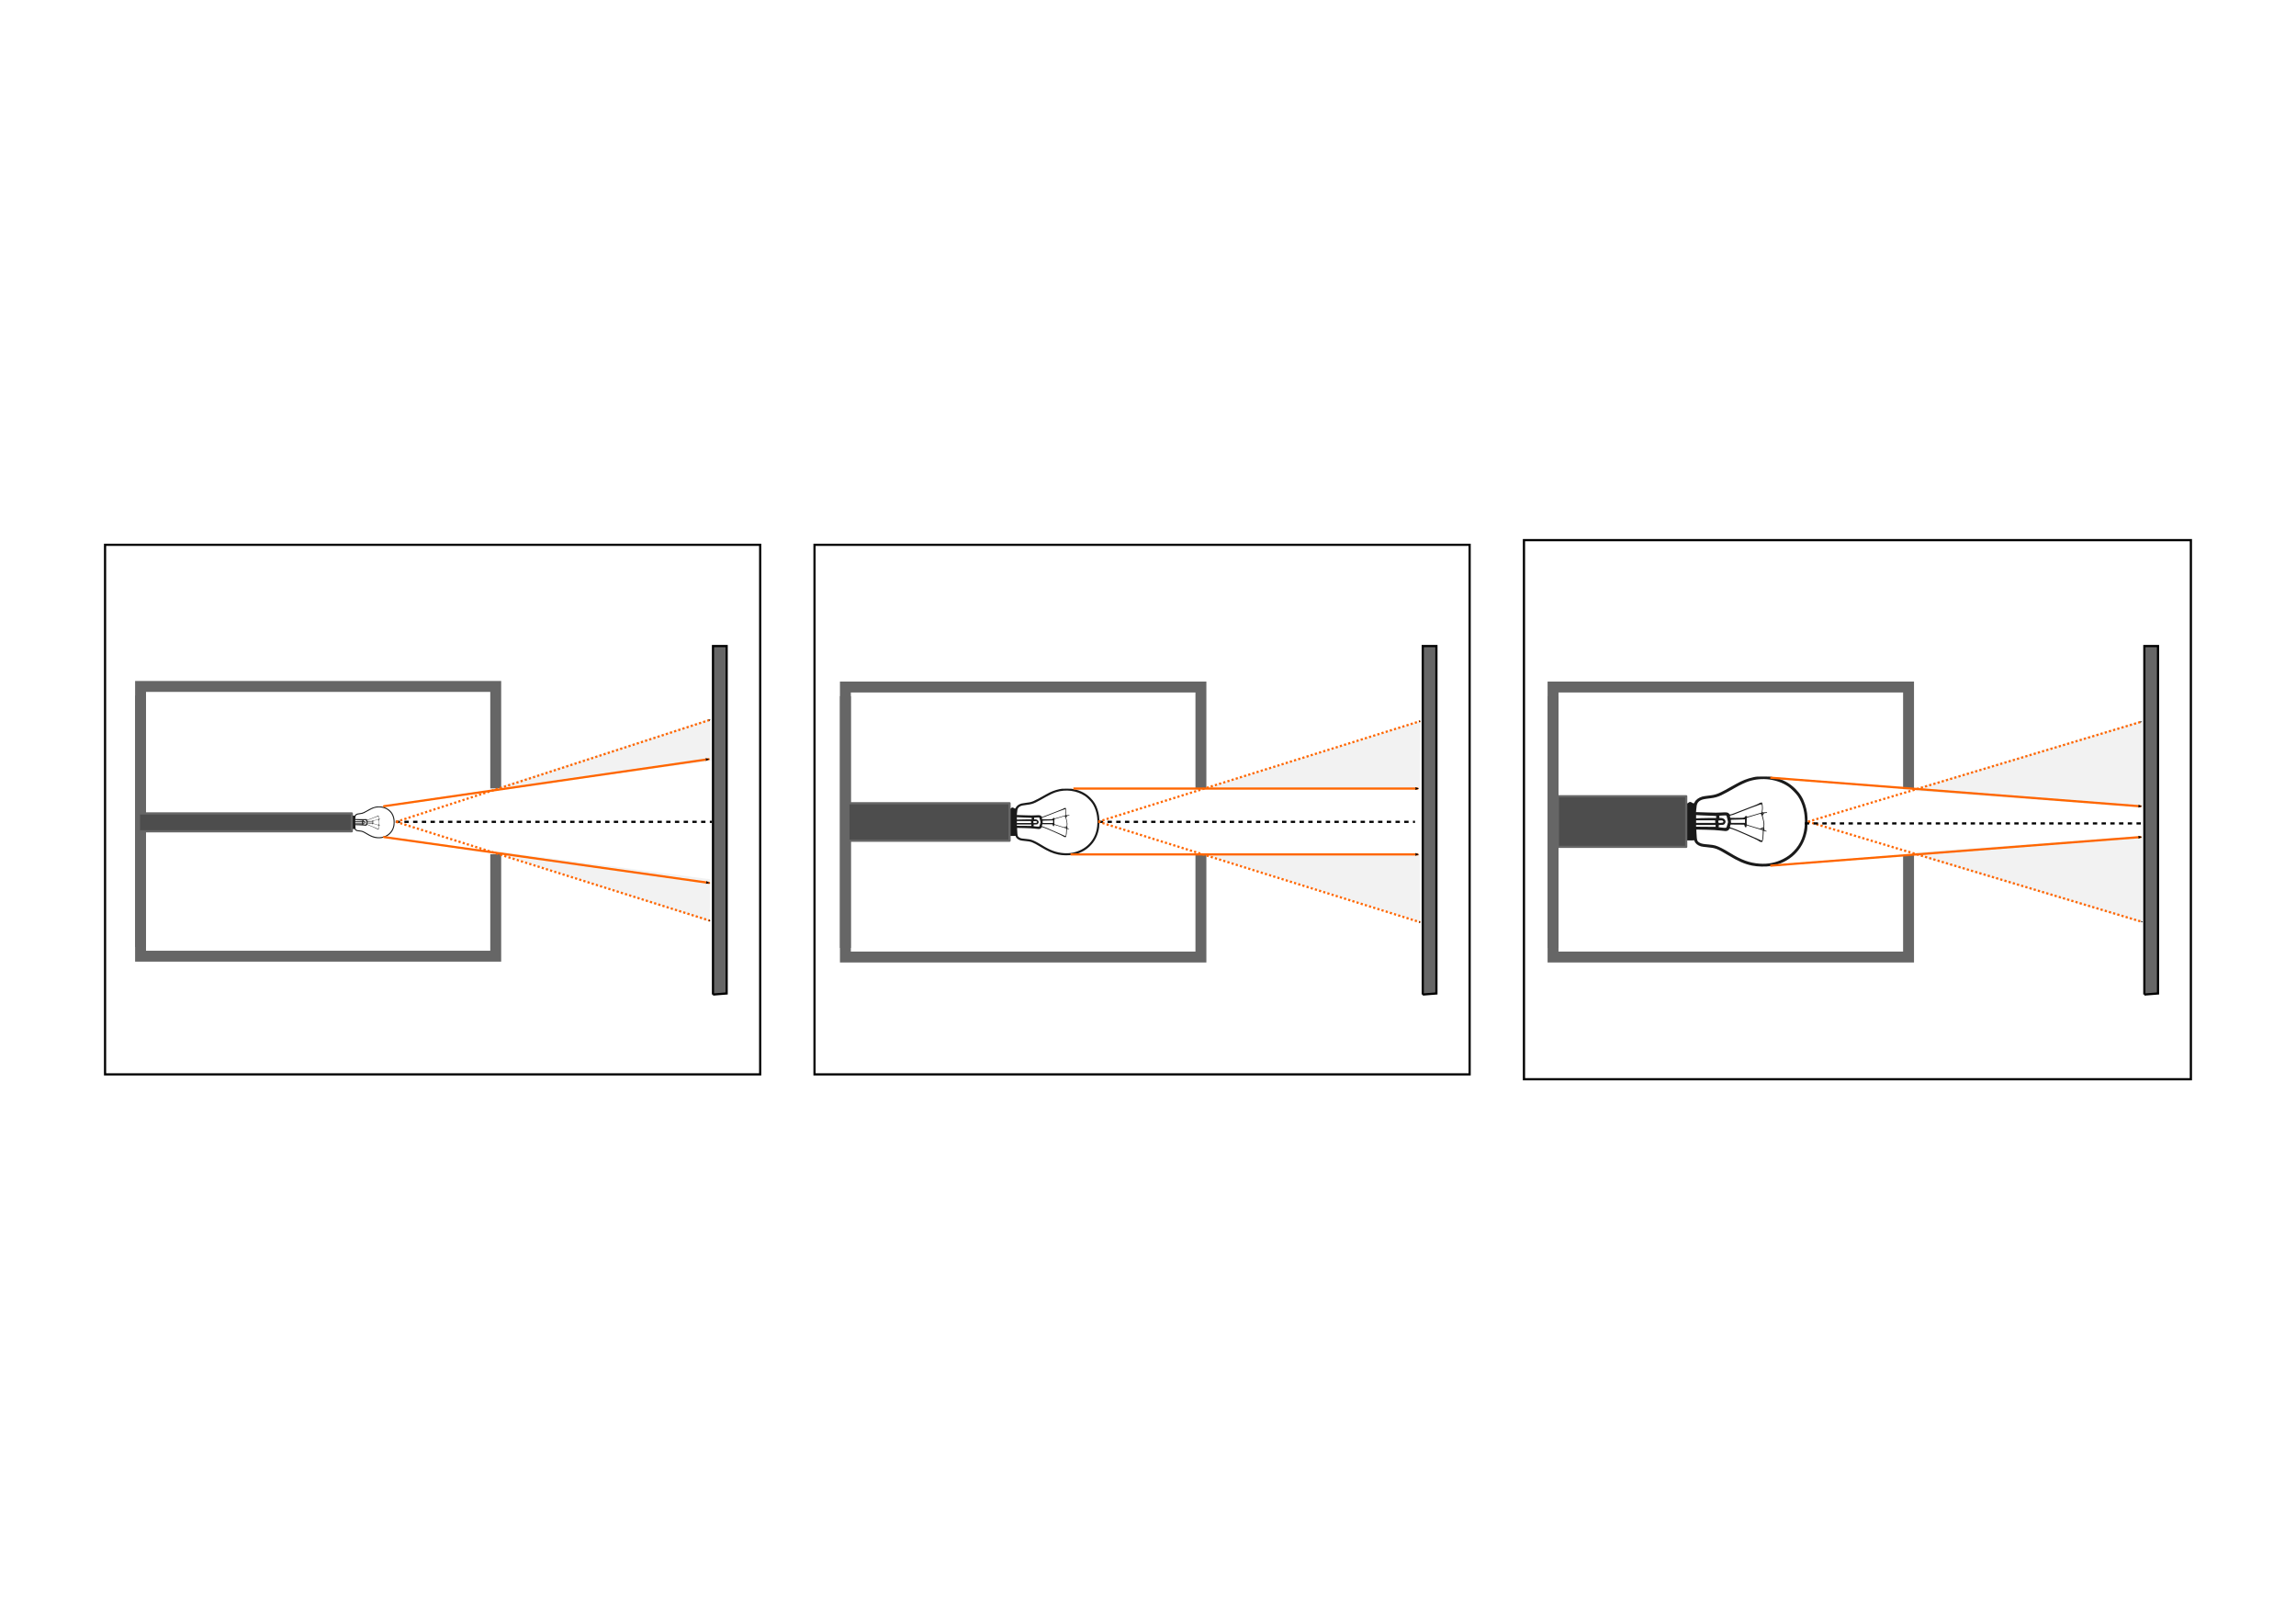 <?xml version="1.0" encoding="UTF-8" standalone="no"?>
<!-- Created with Inkscape (http://www.inkscape.org/) -->

<svg
   xmlns:dc="http://purl.org/dc/elements/1.1/"
   xmlns:cc="http://creativecommons.org/ns#"
   xmlns:rdf="http://www.w3.org/1999/02/22-rdf-syntax-ns#"
   xmlns:svg="http://www.w3.org/2000/svg"
   xmlns="http://www.w3.org/2000/svg"
   xmlns:xlink="http://www.w3.org/1999/xlink"
   xmlns:sodipodi="http://sodipodi.sourceforge.net/DTD/sodipodi-0.dtd"
   xmlns:inkscape="http://www.inkscape.org/namespaces/inkscape"
   width="1052.362"
   height="744.094"
   id="svg16641"
   version="1.1"
   inkscape:version="0.48.3.1 r9886"
   sodipodi:docname="blende-lichtstrahlen.svg"
   inkscape:export-filename="/home/waldgeist/data/pics/physik/Own/optik/blende-lichtstrahlen.png"
   inkscape:export-xdpi="90"
   inkscape:export-ydpi="90">
  <defs
     id="defs16643">
    <marker
       inkscape:stockid="Arrow2Send"
       orient="auto"
       refY="0.0"
       refX="0.0"
       id="Arrow2Send"
       style="overflow:visible;">
      <path
         id="path30777"
         style="font-size:12.0;fill-rule:evenodd;stroke-width:0.625;stroke-linejoin:round;"
         d="M 8.719,4.034 L -2.207,0.016 L 8.719,-4.002 C 6.973,-1.63 6.983,1.616 8.719,4.034 z "
         transform="scale(0.3) rotate(180) translate(-2.3,0)" />
    </marker>
    <marker
       inkscape:stockid="Arrow2Mend"
       orient="auto"
       refY="0.0"
       refX="0.0"
       id="Arrow2Mend"
       style="overflow:visible;">
      <path
         id="path30771"
         style="font-size:12.0;fill-rule:evenodd;stroke-width:0.625;stroke-linejoin:round;"
         d="M 8.719,4.034 L -2.207,0.016 L 8.719,-4.002 C 6.973,-1.63 6.983,1.616 8.719,4.034 z "
         transform="scale(0.6) rotate(180) translate(0,0)" />
    </marker>
    <inkscape:path-effect
       effect="spiro"
       id="path-effect33127"
       is_visible="true" />
    <inkscape:path-effect
       is_visible="true"
       id="path-effect33121"
       effect="spiro" />
    <inkscape:path-effect
       is_visible="true"
       id="path-effect17996"
       effect="spiro" />
    <inkscape:path-effect
       effect="spiro"
       id="path-effect17992"
       is_visible="true" />
    <inkscape:path-effect
       is_visible="true"
       id="path-effect17988"
       effect="spiro" />
    <inkscape:path-effect
       effect="spiro"
       id="path-effect17984"
       is_visible="true" />
    <inkscape:path-effect
       is_visible="true"
       id="path-effect17980"
       effect="spiro" />
    <inkscape:path-effect
       effect="spiro"
       id="path-effect17976"
       is_visible="true" />
    <inkscape:path-effect
       effect="spiro"
       id="path-effect17972"
       is_visible="true" />
    <inkscape:path-effect
       is_visible="true"
       id="path-effect17968"
       effect="spiro" />
    <inkscape:path-effect
       effect="spiro"
       id="path-effect17964"
       is_visible="true" />
    <inkscape:path-effect
       effect="spiro"
       id="path-effect17960"
       is_visible="true" />
    <inkscape:path-effect
       effect="spiro"
       id="path-effect17956"
       is_visible="true" />
    <inkscape:path-effect
       effect="spiro"
       id="path-effect17952"
       is_visible="true" />
    <inkscape:path-effect
       is_visible="true"
       id="path-effect17942"
       effect="spiro" />
    <inkscape:path-effect
       effect="spiro"
       id="path-effect17938"
       is_visible="true" />
    <inkscape:path-effect
       is_visible="true"
       id="path-effect17936"
       effect="spiro" />
    <inkscape:path-effect
       is_visible="true"
       id="path-effect17839"
       effect="spiro" />
    <inkscape:path-effect
       effect="spiro"
       id="path-effect17835"
       is_visible="true" />
    <inkscape:path-effect
       is_visible="true"
       id="path-effect17747"
       effect="spiro" />
    <inkscape:path-effect
       effect="spiro"
       id="path-effect17685"
       is_visible="true" />
    <inkscape:path-effect
       is_visible="true"
       id="path-effect17431"
       effect="spiro" />
    <inkscape:path-effect
       effect="spiro"
       id="path-effect17427"
       is_visible="true" />
    <inkscape:path-effect
       effect="spiro"
       id="path-effect17423"
       is_visible="true" />
    <inkscape:path-effect
       is_visible="true"
       id="path-effect17419"
       effect="spiro" />
    <inkscape:path-effect
       is_visible="true"
       id="path-effect17415"
       effect="spiro" />
    <inkscape:path-effect
       effect="spiro"
       id="path-effect17411"
       is_visible="true" />
    <inkscape:path-effect
       is_visible="true"
       id="path-effect17407"
       effect="spiro" />
    <inkscape:path-effect
       effect="spiro"
       id="path-effect17384"
       is_visible="true" />
    <inkscape:path-effect
       effect="spiro"
       id="path-effect17372"
       is_visible="true" />
    <inkscape:path-effect
       effect="spiro"
       id="path-effect17368"
       is_visible="true" />
    <inkscape:path-effect
       is_visible="true"
       id="path-effect17350"
       effect="spiro" />
    <inkscape:path-effect
       effect="spiro"
       id="path-effect17346"
       is_visible="true" />
    <inkscape:path-effect
       is_visible="true"
       id="path-effect17210"
       effect="spiro" />
    <inkscape:path-effect
       is_visible="true"
       id="path-effect17181"
       effect="spiro" />
    <inkscape:path-effect
       effect="spiro"
       id="path-effect16669"
       is_visible="true" />
    <inkscape:path-effect
       effect="spiro"
       id="path-effect16665"
       is_visible="true" />
    <inkscape:path-effect
       effect="spiro"
       id="path-effect16661"
       is_visible="true" />
    <inkscape:path-effect
       is_visible="true"
       id="path-effect16657"
       effect="spiro" />
    <inkscape:path-effect
       effect="spiro"
       id="path-effect16653"
       is_visible="true" />
    <inkscape:path-effect
       effect="spiro"
       id="path-effect17411-3"
       is_visible="true" />
    <inkscape:path-effect
       effect="spiro"
       id="path-effect17685-4"
       is_visible="true" />
    <inkscape:path-effect
       effect="spiro"
       id="path-effect17685-2"
       is_visible="true" />
    <inkscape:path-effect
       is_visible="true"
       id="path-effect17839-6"
       effect="spiro" />
    <inkscape:path-effect
       effect="spiro"
       id="path-effect17835-8"
       is_visible="true" />
    <inkscape:path-effect
       is_visible="true"
       id="path-effect17839-6-6"
       effect="spiro" />
    <inkscape:path-effect
       effect="spiro"
       id="path-effect17835-8-6"
       is_visible="true" />
  </defs>
  <sodipodi:namedview
     id="base"
     pagecolor="#ffffff"
     bordercolor="#666666"
     borderopacity="1.0"
     inkscape:pageopacity="0.0"
     inkscape:pageshadow="2"
     inkscape:zoom="0.48042524"
     inkscape:cx="749.21653"
     inkscape:cy="475.30965"
     inkscape:document-units="px"
     inkscape:current-layer="layer1"
     showgrid="false"
     showguides="false"
     inkscape:guide-bbox="true"
     inkscape:snap-global="false"
     inkscape:snap-center="false"
     inkscape:window-width="1280"
     inkscape:window-height="974"
     inkscape:window-x="0"
     inkscape:window-y="0"
     inkscape:window-maximized="1"
     inkscape:snap-smooth-nodes="true"
     inkscape:object-nodes="true"
     inkscape:object-paths="true">
    <sodipodi:guide
       orientation="0,1"
       position="518.208,557.604"
       id="guide17675" />
    <sodipodi:guide
       orientation="0,1"
       position="686.904,526.542"
       id="guide17677" />
    <sodipodi:guide
       orientation="0,1"
       position="102.857,541.875"
       id="guide17679" />
    <sodipodi:guide
       orientation="1,0"
       position="1003.864,587.733"
       id="guide17944" />
  </sodipodi:namedview>
  <g
     inkscape:label="Ebene 1"
     inkscape:groupmode="layer"
     id="layer1"
     transform="translate(0,-308.268)">
    <rect
       style="fill:#ffffff;stroke:#ffffff;stroke-width:1;stroke-linecap:butt;stroke-linejoin:round;stroke-miterlimit:4;stroke-opacity:1;stroke-dasharray:none;stroke-dashoffset:0"
       id="rect25281"
       width="1033.725"
       height="331.841"
       x="9.319"
       y="514.394"
       inkscape:export-filename="/home/waldgeist/data/pics/physik/Own/optik/blende-lichtstrahlen.png"
       inkscape:export-xdpi="150"
       inkscape:export-ydpi="150" />
    <path
       style="fill:none;stroke:none"
       d="m 698.512,555.724 c 101.602,1.277 204.091,0 305.698,0 0,26.984 -0.541,82.878 -0.541,82.878 l -22.267,0 -104.068,31.638 -2.659,-47.286 c -56.175,0 -106.706,0 -162.881,0 l 0,123.664 162.881,0 2.169,-46.692 104.374,30.973 22.993,-0.304 -10e-5,72.138 c -101.311,0 -305.698,0 -305.698,0 z"
       id="path17946"
       inkscape:connector-curvature="0"
       sodipodi:nodetypes="ccccccccccccccc"
       inkscape:export-filename="/home/waldgeist/data/pics/physik/Own/optik/blende-lichtstrahlen.png"
       inkscape:export-xdpi="150"
       inkscape:export-ydpi="150" />
    <path
       style="fill:#f2f2f2;stroke:#f2f2f2"
       d="m 877.333,670.239 104.114,-31.206 0,38.756 -104.114,-7.55"
       id="path17990"
       inkscape:path-effect="#path-effect17992"
       inkscape:original-d="m 877.3334,670.23945 104.11409,-31.2062 0,38.75636 z"
       inkscape:connector-curvature="0"
       inkscape:export-filename="/home/waldgeist/data/pics/physik/Own/optik/blende-lichtstrahlen.png"
       inkscape:export-xdpi="150"
       inkscape:export-ydpi="150" />
    <use
       x="0"
       y="0"
       xlink:href="#use17252"
       id="use17254"
       transform="matrix(1.018,0,0,1.018,313.451,165.364)"
       width="1052.362"
       height="744.094"
       inkscape:export-filename="/home/waldgeist/data/pics/physik/Own/optik/blende-lichtstrahlen.png"
       inkscape:export-xdpi="150"
       inkscape:export-ydpi="150" />
    <g
       id="g17204"
       transform="matrix(0,1.51,-1.51,0,1688.597,376.287)"
       inkscape:export-filename="/home/waldgeist/data/pics/physik/Own/optik/blende-lichtstrahlen.png"
       inkscape:export-xdpi="150"
       inkscape:export-ydpi="150">
      <g
         id="g17290">
        <path
           sodipodi:nodetypes="ccssssscscccsccsscccssssssssssssccssscscscssscssccsssssccccccccccccccccccccccccsccccccsssssssssssssssscccscscccscccccccccsccssssccsscccsccccccccccsccscccccscsccccccccscccccsccccsscccsscccsccccccccccccccccccccscccscccccccascccsscss"
           style="fill:#1a1a1a"
           d="m 205.189,615.837 c 0.097,-0.025 0.214,-0.082 0.261,-0.126 0.046,-0.044 0.229,-0.08 0.406,-0.08 0.3,0 0.373,-0.06 1.06,-0.883 0.406,-0.486 0.8,-0.883 0.876,-0.883 0.076,0 0.53,-0.393 1.008,-0.872 0.812,-0.815 0.865,-0.89 0.809,-1.144 -0.048,-0.216 -0.02,-0.304 0.133,-0.431 0.535,-0.441 0.557,-0.556 0.173,-0.893 -0.339,-0.297 -0.357,-0.67 -0.044,-0.916 0.322,-0.253 0.285,-0.496 -0.1,-0.657 -0.239,-0.1 -0.295,-0.16 -0.221,-0.234 0.055,-0.055 0.1,-0.212 0.1,-0.349 0,-0.18 0.061,-0.277 0.219,-0.349 0.442,-0.201 0.363,-0.627 -0.137,-0.737 -0.24,-0.053 -0.37,-0.22 -0.171,-0.22 0.049,0 0.088,-0.103 0.088,-0.229 0,-0.131 0.085,-0.298 0.199,-0.39 0.191,-0.155 0.198,-0.209 0.17,-1.306 l -0.028,-1.145 0.286,-0.1 c 0.674,-0.235 1.249,-0.947 1.542,-1.91 0.074,-0.243 0.194,-1.118 0.266,-1.944 0.216,-2.464 0.436,-3.044 2.38,-6.271 1.899,-3.152 2.691,-4.972 3.192,-7.331 0.334,-1.575 0.394,-4.151 0.131,-5.693 -0.474,-2.776 -1.68,-5.249 -3.478,-7.13 -1.803,-1.886 -3.953,-3.084 -6.654,-3.708 -0.918,-0.212 -1.289,-0.248 -2.887,-0.283 -2.406,-0.052 -3.761,0.127 -5.676,0.748 -1.87,0.607 -3.284,1.477 -4.694,2.887 -1.845,1.845 -2.942,3.931 -3.585,6.814 -0.173,0.778 -0.197,1.131 -0.195,2.96 0.001,1.817 0.026,2.186 0.198,2.96 0.436,1.962 1.031,3.497 2.07,5.337 3.16,5.599 3.245,5.805 3.553,8.546 0.077,0.688 0.203,1.463 0.28,1.723 0.319,1.074 0.953,1.939 1.67,2.276 0.46,0.216 0.486,0.35 0.162,0.818 -0.293,0.423 -0.293,0.699 0,1.047 0.128,0.152 0.232,0.311 0.232,0.354 0,0.043 -0.119,0.214 -0.265,0.38 -0.146,0.166 -0.265,0.363 -0.265,0.437 0,0.074 0.119,0.248 0.265,0.386 0.323,0.305 0.336,0.551 0.044,0.825 -0.294,0.276 -0.294,0.655 0,0.847 0.146,0.096 0.221,0.226 0.221,0.384 0,0.141 -0.091,0.325 -0.221,0.447 -0.284,0.267 -0.278,0.37 0.044,0.737 0.323,0.367 0.33,0.496 0.044,0.764 -0.121,0.114 -0.221,0.271 -0.221,0.348 0,0.159 1.847,2.037 2.004,2.037 0.056,0 0.47,0.417 0.92,0.928 0.45,0.51 0.876,0.928 0.947,0.928 0.071,0 0.18,0.07 0.242,0.155 0.097,0.132 0.282,0.157 1.291,0.17 0.648,0.008 1.257,-0.006 1.355,-0.031 z m 0.133,-15.356 0,-2.96 c 0.191,-2e-5 0.383,-5e-5 0.574,-8e-5 l -0.024,2.96 -0.024,2.96 c -0.175,0 -0.35,0 -0.525,0 z m -1.413,0.066 5.1e-4,-2.893 0.397,-0.018 0.397,-0.018 0,2.911 0,2.911 c -0.265,0 -0.53,0 -0.795,0 l 5e-4,-2.893 z m -1.556,2.429 c 0.026,-0.255 0.069,-1.219 0.096,-2.142 0.026,-0.923 0.072,-2.086 0.102,-2.584 l 0.054,-0.906 c 0.199,0 0.398,0 0.597,0 l 2.8e-4,1.656 c 1.6e-4,0.911 0.026,2.283 0.058,3.048 l 0.058,1.391 c -0.337,0 -0.675,0 -1.012,0 l 0.048,-0.464 z m -2.935,0.272 c -0.691,-0.116 -1.175,-0.464 -1.533,-1.101 -0.302,-0.537 -0.452,-1.22 -0.645,-2.935 -0.155,-1.375 -0.4,-2.278 -0.925,-3.416 -0.34,-0.736 -1.534,-2.933 -2.358,-4.341 -0.733,-1.251 -1.581,-3.053 -1.88,-3.993 -1.298,-4.085 -0.722,-8.519 1.554,-11.966 0.557,-0.844 2.111,-2.395 2.981,-2.976 2.214,-1.479 5.128,-2.217 8.268,-2.093 3.43,0.135 6.19,1.246 8.386,3.376 1.013,0.983 1.695,1.899 2.346,3.152 1.161,2.232 1.646,4.645 1.455,7.227 -0.226,3.044 -1.126,5.517 -3.261,8.967 -1.191,1.925 -1.961,3.454 -2.246,4.462 -0.134,0.476 -0.248,1.22 -0.311,2.032 -0.125,1.615 -0.23,2.157 -0.524,2.699 -0.428,0.789 -0.655,0.866 -2.874,0.975 l -1.137,0.056 0.061,-2.903 c 0.042,-2.014 0.113,-3.317 0.232,-4.256 0.094,-0.744 0.171,-1.514 0.171,-1.709 0,-0.487 -0.242,-0.964 -0.547,-1.079 -0.137,-0.052 -0.248,-0.118 -0.248,-0.149 0,-0.03 0.076,-0.349 0.169,-0.709 0.214,-0.831 3.282,-7.763 3.559,-8.043 0.279,-0.282 0.488,-0.927 0.364,-1.122 -0.051,-0.081 -0.168,-0.147 -0.26,-0.147 -0.092,0 -0.212,-0.029 -0.267,-0.065 -0.165,-0.107 -1.262,-0.233 -2.055,-0.237 -0.408,-10e-4 -0.756,-0.018 -0.774,-0.036 -0.018,-0.018 0.027,-0.202 0.1,-0.409 0.073,-0.207 0.109,-0.416 0.079,-0.463 -0.075,-0.122 -0.171,0.007 -0.295,0.393 -0.093,0.29 -0.133,0.325 -0.321,0.277 -0.118,-0.03 -0.266,-0.012 -0.328,0.04 -0.077,0.064 -0.296,0.068 -0.684,0.013 -0.666,-0.095 -0.94,-0.066 -2.249,0.239 l -0.972,0.226 -0.375,-0.248 c -0.356,-0.235 -0.375,-0.27 -0.375,-0.674 0,-0.332 -0.031,-0.426 -0.142,-0.426 -0.123,0 -0.134,0.091 -0.079,0.707 0.072,0.812 0.099,0.792 -0.845,0.619 -0.496,-0.091 -1.962,0.077 -2.129,0.244 -0.082,0.082 0.24,0.975 0.406,1.125 0.054,0.049 0.53,1.241 1.058,2.65 0.528,1.409 1.192,3.119 1.475,3.799 0.283,0.68 0.563,1.447 0.622,1.703 l 0.107,0.466 -0.289,0.241 c -0.398,0.332 -0.457,0.74 -0.342,2.36 0.068,0.955 0.065,2.077 -0.008,4.02 -0.056,1.482 -0.101,2.908 -0.1,3.17 l 0.001,0.475 -0.729,-0.06 c -0.401,-0.033 -0.98,-0.102 -1.288,-0.154 z m 4.508,-7.159 c -0.022,-0.5 0.002,-0.621 0.155,-0.773 0.202,-0.202 0.256,-0.214 0.444,-0.095 0.09,0.057 0.141,0.285 0.164,0.741 0.036,0.715 0.001,0.765 -0.515,0.733 -0.209,-0.013 -0.222,-0.044 -0.247,-0.606 z m 1.382,-0.307 c -0.029,-0.718 -0.043,-0.76 -0.319,-1.008 -0.761,-0.68 -1.78,-0.007 -1.786,1.178 l -0.002,0.42 c -0.229,0 -0.457,0 -0.686,0 l -0.064,-1.024 c -0.036,-0.573 -0.029,-1.059 0.014,-1.102 0.043,-0.043 0.506,-0.175 1.029,-0.293 l 0.951,-0.215 0.858,0.243 c 0.855,0.242 0.858,0.244 0.889,0.544 0.017,0.166 -0.018,0.699 -0.077,1.186 l -0.108,0.885 c -0.223,-0.021 -0.446,-0.043 -0.668,-0.064 l -0.031,-0.75 z m 0.195,-2.714 -0.305,-0.11 0.018,-1.981 c 0.01,-1.09 0.018,-2.029 0.018,-2.087 -2.8e-4,-0.058 0.168,-0.138 0.375,-0.179 0.318,-0.062 0.38,-0.11 0.403,-0.309 0.024,-0.209 -0.006,-0.238 -0.273,-0.263 l -0.301,-0.028 0.601,-1.944 c 0.33,-1.069 0.666,-2.177 0.746,-2.462 l 0.146,-0.518 1.338,0.041 c 1.318,0.04 1.881,0.157 1.791,0.371 -0.022,0.052 -0.861,1.943 -1.865,4.203 -1.146,2.58 -1.88,4.346 -1.973,4.748 -0.16,0.692 -0.184,0.71 -0.718,0.517 z m -3.06,-0.119 c -0.156,-0.691 -0.251,-0.97 -0.645,-1.891 -0.236,-0.551 -0.974,-2.449 -1.639,-4.218 -0.921,-2.447 -1.183,-3.232 -1.096,-3.286 0.229,-0.142 1.208,-0.184 1.85,-0.08 l 0.655,0.106 0.668,2.222 c 0.601,1.999 0.652,2.225 0.508,2.25 -0.267,0.047 -0.203,0.431 0.097,0.586 0.238,0.123 0.262,0.18 0.314,0.775 0.031,0.353 0.045,1.316 0.03,2.14 l -0.027,1.498 -0.221,0.061 c -0.379,0.105 -0.437,0.086 -0.493,-0.164 z m 1.288,-0.582 c 0,-0.308 -0.026,-1.282 -0.058,-2.164 l -0.058,-1.604 c 0.363,0 0.725,0 1.088,0 l 0,2.115 0,2.115 -0.375,0.034 c -0.207,0.019 -0.425,0.041 -0.486,0.049 -0.078,0.011 -0.11,-0.147 -0.11,-0.545 z m -1.19,-6.314 c -0.331,-1.103 -0.62,-2.074 -0.643,-2.159 -0.029,-0.105 0.008,-0.155 0.116,-0.155 0.087,0 0.225,-0.061 0.307,-0.135 0.157,-0.142 1.59,-0.519 2.362,-0.621 0.249,-0.033 0.673,-0.032 0.943,0.002 0.466,0.058 0.491,0.074 0.491,0.314 0,0.259 0.222,0.567 0.352,0.487 0.09,-0.056 -1.131,4.041 -1.274,4.275 -0.018,0.029 -0.487,0.041 -1.043,0.026 l -1.01,-0.027 -0.601,-2.005 z m 3.797,-2.845 c 0.079,-0.128 0.309,-0.107 0.309,0.027 0,0.063 -0.048,0.163 -0.107,0.221 -0.083,0.083 -0.123,0.077 -0.181,-0.027 -0.041,-0.074 -0.051,-0.173 -0.021,-0.221 z m -4.55,5.1e-4 c 0,-0.049 0.037,-0.088 0.083,-0.088 0.046,0 0.108,0.04 0.138,0.088 0.03,0.049 -0.007,0.088 -0.083,0.088 -0.076,0 -0.138,-0.04 -0.138,-0.088 z"
           id="path14170"
           inkscape:connector-curvature="0" />
        <rect
           y="606.44"
           x="196.604"
           height="38.943"
           width="15.363"
           id="rect14172"
           style="fill:#4d4d4d;stroke:#666666;stroke-width:0.662;stroke-linecap:round;stroke-linejoin:round;stroke-miterlimit:4;stroke-opacity:1;stroke-dasharray:none;stroke-dashoffset:0" />
      </g>
      <g
         id="g17294" />
    </g>
    <g
       id="g17212"
       transform="matrix(0.591,0,0,0.591,629.087,326.22)"
       inkscape:export-filename="/home/waldgeist/data/pics/physik/Own/optik/blende-lichtstrahlen.png"
       inkscape:export-xdpi="150"
       inkscape:export-ydpi="150">
      <path
         sodipodi:nodetypes="cccc"
         inkscape:connector-curvature="0"
         inkscape:original-d="m 415.71429,632.56812 0,79.14286 -275.71429,0 0,-202.28572"
         inkscape:path-effect="#path-effect16669"
         id="path16667"
         d="m 415.714,632.568 0,79.143 -275.714,0 0,-202.286"
         style="fill:none;stroke:#666666;stroke-width:8.464;stroke-linecap:butt;stroke-linejoin:miter;stroke-miterlimit:4;stroke-opacity:1;stroke-dasharray:none" />
      <path
         style="fill:none;stroke:#666666;stroke-width:8.464;stroke-linecap:butt;stroke-linejoin:miter;stroke-miterlimit:4;stroke-opacity:1;stroke-dasharray:none"
         d="m 415.714,581.497 0,-79.143 -275.714,0 0,202.286"
         id="path17208"
         inkscape:path-effect="#path-effect17210"
         inkscape:original-d="m 415.71429,581.49705 0,-79.14286 -275.71429,0 0,202.28572"
         inkscape:connector-curvature="0"
         sodipodi:nodetypes="cccc" />
    </g>
    <path
       inkscape:connector-curvature="0"
       inkscape:original-d="m 877.3334,699.39936 104.11409,31.2062 0,-38.75636 z"
       inkscape:path-effect="#path-effect17996"
       id="path17994"
       d="m 877.333,699.399 104.114,31.206 0,-38.756 -104.114,7.55"
       style="fill:#f2f2f2;stroke:#f2f2f2"
       inkscape:export-filename="/home/waldgeist/data/pics/physik/Own/optik/blende-lichtstrahlen.png"
       inkscape:export-xdpi="150"
       inkscape:export-ydpi="150" />
    <path
       style="fill:none;stroke:#ff6600;stroke-width:1;stroke-linecap:butt;stroke-linejoin:miter;stroke-miterlimit:4;stroke-opacity:1;stroke-dasharray:none;marker-end:url(#Arrow2Mend)"
       d="m 811.41,664.66 170.037,13.13"
       id="path17382"
       inkscape:path-effect="#path-effect17384"
       inkscape:original-d="m 811.41029,664.65972 170.03719,13.12989"
       inkscape:connector-curvature="0"
       inkscape:transform-center-x="-17.321504"
       inkscape:transform-center-y="1.918831"
       inkscape:export-filename="/home/waldgeist/data/pics/physik/Own/optik/blende-lichtstrahlen.png"
       inkscape:export-xdpi="150"
       inkscape:export-ydpi="150" />
    <path
       inkscape:connector-curvature="0"
       inkscape:original-d="M 828.68213,684.82173 981.44748,639.03325"
       inkscape:path-effect="#path-effect17419"
       id="path17417"
       d="M 828.682,684.822 981.447,639.033"
       style="fill:#333333;stroke:#ff6600;stroke-width:1;stroke-linecap:butt;stroke-linejoin:miter;stroke-miterlimit:4;stroke-opacity:1;stroke-dasharray:1, 1;stroke-dashoffset:0;marker-end:url(#Arrow2Send)"
       inkscape:export-filename="/home/waldgeist/data/pics/physik/Own/optik/blende-lichtstrahlen.png"
       inkscape:export-xdpi="150"
       inkscape:export-ydpi="150" />
    <path
       style="fill:#333333;stroke:#ff6600;stroke-width:1;stroke-linecap:butt;stroke-linejoin:miter;stroke-miterlimit:4;stroke-opacity:1;stroke-dasharray:1, 1;stroke-dashoffset:0;marker-end:url(#Arrow2Send)"
       d="m 828.682,684.822 153.199,45.92"
       id="path17425"
       inkscape:path-effect="#path-effect17427"
       inkscape:original-d="m 828.6821,684.82169 153.19898,45.92043"
       inkscape:connector-curvature="0"
       inkscape:export-filename="/home/waldgeist/data/pics/physik/Own/optik/blende-lichtstrahlen.png"
       inkscape:export-xdpi="150"
       inkscape:export-ydpi="150" />
    <path
       style="fill:none;stroke:#000000;stroke-width:1;stroke-linecap:butt;stroke-linejoin:miter;stroke-miterlimit:4;stroke-opacity:1;stroke-dasharray:2, 2;stroke-dashoffset:0"
       d="m 827.251,685.618 154.197,0"
       id="path17683-0"
       inkscape:path-effect="#path-effect17685-2"
       inkscape:original-d="m 827.25054,685.61753 154.19695,0"
       inkscape:connector-curvature="0"
       inkscape:export-filename="/home/waldgeist/data/pics/physik/Own/optik/blende-lichtstrahlen.png"
       inkscape:export-xdpi="150"
       inkscape:export-ydpi="150" />
    <path
       inkscape:transform-center-y="-1.918796"
       inkscape:transform-center-x="-17.321504"
       inkscape:connector-curvature="0"
       inkscape:original-d="M 811.41029,704.9791 981.44748,691.8492"
       inkscape:path-effect="#path-effect17942"
       id="path17940"
       d="M 811.41,704.979 981.447,691.849"
       style="fill:none;stroke:#ff6600;stroke-width:1;stroke-linecap:butt;stroke-linejoin:miter;stroke-miterlimit:4;stroke-opacity:1;stroke-dasharray:none;marker-end:url(#Arrow2Mend)"
       inkscape:export-filename="/home/waldgeist/data/pics/physik/Own/optik/blende-lichtstrahlen.png"
       inkscape:export-xdpi="150"
       inkscape:export-ydpi="150" />
    <path
       sodipodi:nodetypes="cccc"
       inkscape:connector-curvature="0"
       inkscape:original-d="m 228.88388,699.04077 95.95861,30.977 0.10769,-18.38092 -96.0663,-12.59608"
       inkscape:path-effect="#path-effect17980"
       id="path17978"
       d="m 228.884,699.041 95.959,30.977 0.108,-18.381 -96.066,-12.596"
       style="fill:#f2f2f2;stroke:#f2f2f2"
       inkscape:export-filename="/home/waldgeist/data/pics/physik/Own/optik/blende-lichtstrahlen.png"
       inkscape:export-xdpi="150"
       inkscape:export-ydpi="150" />
    <path
       style="fill:none;stroke:none"
       d="m 49.295,679.815 -1.144,-121.919 300.284,0 -0.446,40.571 0,39.718 -8.799,0 c -7.343,0 -11.433,0.768 -24.718,4.641 -12.178,3.55 -59.599,18.251 -85.068,26.335 l -0.186,-48.669 c -56.547,0 -110.886,0 -167.434,0 0,43.017 0,86.035 0,129.052 55.95,0.551 111.881,-0.445 167.82,-1.366 l 0.229,-47.955 c 95.529,29.958 95.529,29.958 117.796,29.676 l 0.359,35.913 0,33.688 -149.347,0 -149.347,0 z"
       id="path17884"
       inkscape:connector-curvature="0"
       sodipodi:nodetypes="cccccsscccccccccccc"
       inkscape:export-filename="/home/waldgeist/data/pics/physik/Own/optik/blende-lichtstrahlen.png"
       inkscape:export-xdpi="150"
       inkscape:export-ydpi="150" />
    <path
       style="fill:#f2f2f2;stroke:#f2f2f2"
       d="m 229.404,669.162 95.959,-30.977 0.108,18.381 -96.066,12.596"
       id="path17974"
       inkscape:path-effect="#path-effect17976"
       inkscape:original-d="m 229.40427,669.16166 95.95861,-30.977 0.10769,18.38092 -96.0663,12.59608"
       inkscape:connector-curvature="0"
       sodipodi:nodetypes="cccc"
       inkscape:export-filename="/home/waldgeist/data/pics/physik/Own/optik/blende-lichtstrahlen.png"
       inkscape:export-xdpi="150"
       inkscape:export-ydpi="150" />
    <g
       id="g17433"
       transform="matrix(1.018,0,0,1.018,39.865,173.555)"
       inkscape:export-filename="/home/waldgeist/data/pics/physik/Own/optik/blende-lichtstrahlen.png"
       inkscape:export-xdpi="150"
       inkscape:export-ydpi="150">
      <g
         transform="translate(-25.82,-1.246)"
         id="g17247">
        <g
           transform="matrix(0.58,0,0,0.58,-31.257,151.225)"
           id="g17237">
          <path
             style="fill:none;stroke:#666666;stroke-width:8.464;stroke-linecap:butt;stroke-linejoin:miter;stroke-miterlimit:4;stroke-opacity:1;stroke-dasharray:none"
             d="m 415.714,632.568 0,79.143 -275.714,0 0,-202.286"
             id="path17239"
             inkscape:path-effect="#path-effect16669"
             inkscape:original-d="m 415.71429,632.56812 0,79.14286 -275.71429,0 0,-202.28572"
             inkscape:connector-curvature="0"
             sodipodi:nodetypes="cccc" />
          <path
             sodipodi:nodetypes="cccc"
             inkscape:connector-curvature="0"
             inkscape:original-d="m 415.71429,581.49705 0,-79.14286 -275.71429,0 0,202.28572"
             inkscape:path-effect="#path-effect17210"
             id="path17241"
             d="m 415.714,581.497 0,-79.143 -275.714,0 0,202.286"
             style="fill:none;stroke:#666666;stroke-width:8.464;stroke-linecap:butt;stroke-linejoin:miter;stroke-miterlimit:4;stroke-opacity:1;stroke-dasharray:none" />
        </g>
      </g>
      <rect
         y="377.58"
         x="8.14"
         height="238.396"
         width="294.965"
         id="rect17243"
         style="fill:none;stroke:#000000;stroke-width:0.982;stroke-miterlimit:4;stroke-dasharray:none" />
      <g
         transform="matrix(0.186,0,0,0.186,114.295,409.614)"
         id="g17338">
        <path
           sodipodi:nodetypes="ccssssscscccsccsscccssssssssssssccssscscscssscssccsssssccccccccccccccccccccccccsccccccsssssssssssssssscccscscccscccccccccsccssssccsscccsccccccccccsccscccccscsccccccccscccccsccccsscccsscccsccccccccccccccccccccscccscccccccascccsscss"
           style="fill:#1a1a1a"
           d="m 0.08,502.048 c 0.071,0.274 0.23,0.604 0.353,0.734 0.124,0.13 0.225,0.645 0.225,1.144 0,0.845 0.17,1.05 2.487,2.984 1.368,1.142 2.487,2.252 2.487,2.467 0,0.214 1.105,1.491 2.456,2.837 2.294,2.285 2.506,2.435 3.221,2.279 0.609,-0.134 0.856,-0.057 1.212,0.374 1.242,1.505 1.566,1.568 2.515,0.487 0.837,-0.954 1.886,-1.004 2.578,-0.124 0.713,0.907 1.398,0.802 1.85,-0.281 0.281,-0.672 0.449,-0.831 0.659,-0.622 0.155,0.155 0.597,0.281 0.983,0.281 0.506,0 0.78,0.173 0.983,0.617 0.567,1.244 1.765,1.022 2.074,-0.385 0.149,-0.676 0.618,-1.041 0.618,-0.48 0,0.137 0.29,0.249 0.644,0.249 0.367,0 0.839,0.24 1.098,0.56 0.435,0.536 0.587,0.556 3.677,0.479 l 3.223,-0.08 0.28,0.804 c 0.661,1.897 2.666,3.515 5.376,4.34 0.684,0.208 3.146,0.545 5.471,0.749 6.936,0.608 8.567,1.227 17.652,6.7 8.874,5.346 13.996,7.576 20.636,8.986 4.434,0.941 11.686,1.108 16.024,0.368 7.815,-1.333 14.777,-4.729 20.069,-9.789 5.31,-5.076 8.681,-11.127 10.436,-18.73 0.596,-2.583 0.699,-3.63 0.796,-8.126 0.147,-6.773 -0.356,-10.587 -2.106,-15.977 -1.709,-5.264 -4.157,-9.244 -8.126,-13.212 -5.192,-5.192 -11.065,-8.282 -19.181,-10.091 -2.19,-0.488 -3.184,-0.554 -8.331,-0.549 -5.115,0.003 -6.154,0.074 -8.331,0.557 -5.522,1.227 -9.844,2.903 -15.024,5.826 -15.761,8.894 -16.34,9.135 -24.057,10 -1.936,0.217 -4.118,0.572 -4.849,0.789 -3.023,0.897 -5.458,2.684 -6.406,4.702 -0.608,1.294 -0.985,1.368 -2.304,0.455 -1.191,-0.825 -1.967,-0.825 -2.948,0 -0.427,0.359 -0.875,0.653 -0.997,0.653 -0.122,0 -0.603,-0.336 -1.071,-0.746 -0.467,-0.41 -1.021,-0.746 -1.231,-0.746 -0.21,0 -0.698,0.336 -1.085,0.746 -0.858,0.909 -1.55,0.946 -2.322,0.124 -0.777,-0.828 -1.843,-0.828 -2.385,0 -0.269,0.41 -0.637,0.622 -1.081,0.622 -0.397,0 -0.914,-0.255 -1.258,-0.622 -0.752,-0.8 -1.042,-0.783 -2.076,0.124 -1.034,0.908 -1.396,0.929 -2.152,0.124 -0.321,-0.342 -0.762,-0.622 -0.98,-0.622 -0.448,0 -5.734,5.2 -5.734,5.641 0,0.157 -1.175,1.322 -2.611,2.589 -1.436,1.266 -2.611,2.466 -2.611,2.666 0,0.2 -0.196,0.507 -0.435,0.682 -0.373,0.272 -0.441,0.793 -0.478,3.633 -0.023,1.824 0.017,3.539 0.086,3.813 z m 43.226,0.373 8.331,0 c 5.6e-5,0.539 1.41e-4,1.078 2.25e-4,1.616 l -8.331,-0.069 -8.331,-0.069 c 0,-0.493 0,-0.986 0,-1.479 z m -0.187,-3.977 8.144,10e-4 0.051,1.117 0.051,1.117 -8.195,0 -8.195,0 c 0,-0.746 0,-1.492 0,-2.238 l 8.144,10e-4 z m -6.839,-4.379 c 0.718,0.074 3.432,0.195 6.03,0.27 2.599,0.074 5.872,0.203 7.274,0.286 l 2.549,0.151 c 0,0.56 0,1.121 0,1.681 l -4.663,7.9e-4 c -2.565,4.5e-4 -6.425,0.074 -8.579,0.163 l -3.917,0.162 c 0,-0.95 0,-1.899 0,-2.849 l 1.306,0.135 z m -0.766,-8.261 c 0.327,-1.946 1.305,-3.308 3.099,-4.315 1.512,-0.849 3.435,-1.272 8.261,-1.816 3.871,-0.436 6.413,-1.125 9.615,-2.604 2.072,-0.957 8.257,-4.317 12.221,-6.638 3.523,-2.063 8.595,-4.451 11.24,-5.291 11.499,-3.653 23.979,-2.032 33.684,4.376 2.374,1.568 6.741,5.941 8.377,8.391 4.162,6.232 6.239,14.436 5.893,23.273 -0.379,9.656 -3.507,17.425 -9.503,23.605 -2.766,2.851 -5.346,4.771 -8.872,6.605 -6.284,3.267 -13.076,4.635 -20.342,4.094 -8.569,-0.637 -15.531,-3.169 -25.241,-9.18 -5.418,-3.354 -9.723,-5.521 -12.559,-6.322 -1.34,-0.378 -3.434,-0.699 -5.72,-0.876 -4.545,-0.352 -6.071,-0.648 -7.596,-1.476 -2.22,-1.205 -2.436,-1.844 -2.744,-8.089 l -0.158,-3.202 8.171,0.172 c 5.668,0.119 9.338,0.319 11.981,0.653 2.095,0.265 4.26,0.481 4.812,0.481 1.37,0 2.712,-0.681 3.036,-1.539 0.145,-0.384 0.333,-0.699 0.418,-0.699 0.085,0 0.984,0.214 1.997,0.476 2.338,0.604 21.853,9.239 22.64,10.018 0.794,0.785 2.609,1.375 3.159,1.026 0.227,-0.144 0.413,-0.473 0.413,-0.731 0,-0.258 0.082,-0.596 0.183,-0.751 0.301,-0.463 0.657,-3.552 0.666,-5.784 0.003,-1.148 0.05,-2.128 0.1,-2.179 0.05,-0.05 0.569,0.077 1.152,0.282 0.583,0.206 1.17,0.306 1.304,0.223 0.342,-0.212 -0.02,-0.483 -1.105,-0.83 -0.817,-0.261 -0.914,-0.373 -0.78,-0.904 0.084,-0.333 0.033,-0.749 -0.113,-0.925 -0.18,-0.217 -0.192,-0.832 -0.036,-1.924 0.267,-1.874 0.185,-2.645 -0.673,-6.33 l -0.637,-2.735 0.698,-1.057 c 0.661,-1.001 0.761,-1.057 1.897,-1.057 0.935,0 1.199,-0.088 1.199,-0.399 0,-0.347 -0.256,-0.376 -1.989,-0.223 -2.285,0.202 -2.229,0.278 -1.741,-2.379 0.257,-1.397 -0.217,-5.522 -0.688,-5.994 -0.231,-0.231 -2.744,0.676 -3.166,1.144 -0.137,0.151 -3.494,1.492 -7.46,2.979 -3.966,1.487 -8.778,3.355 -10.693,4.151 -1.915,0.796 -4.072,1.584 -4.794,1.75 l -1.313,0.302 -0.678,-0.813 c -0.935,-1.12 -2.084,-1.286 -6.643,-0.964 -2.689,0.19 -5.847,0.184 -11.315,-0.022 -4.172,-0.157 -8.187,-0.285 -8.922,-0.283 l -1.338,0.003 0.17,-2.052 c 0.093,-1.129 0.288,-2.759 0.434,-3.624 z m 20.152,12.69 c 1.408,-0.062 1.747,0.006 2.176,0.435 0.569,0.569 0.602,0.722 0.269,1.249 -0.161,0.255 -0.801,0.396 -2.087,0.461 -2.014,0.102 -2.154,0.003 -2.064,-1.45 0.037,-0.59 0.125,-0.625 1.706,-0.695 z m 0.863,3.89 c 2.022,-0.083 2.141,-0.121 2.836,-0.899 1.913,-2.142 0.02,-5.011 -3.315,-5.026 l -1.181,-0.006 c 0,-0.643 0,-1.287 0,-1.93 l 2.884,-0.18 c 1.614,-0.101 2.98,-0.083 3.103,0.04 0.121,0.121 0.492,1.424 0.825,2.896 l 0.605,2.676 -0.684,2.414 c -0.682,2.407 -0.687,2.414 -1.532,2.501 -0.466,0.048 -1.969,-0.049 -3.338,-0.216 l -2.491,-0.303 c 0.06,-0.627 0.12,-1.254 0.18,-1.881 l 2.11,-0.087 z m 7.639,0.548 0.31,-0.858 5.577,0.051 c 3.068,0.028 5.711,0.05 5.874,0.049 0.163,-7.9e-4 0.39,0.474 0.504,1.055 0.176,0.895 0.309,1.069 0.869,1.134 0.589,0.069 0.67,-0.017 0.739,-0.769 l 0.078,-0.846 5.471,1.691 c 3.009,0.93 6.128,1.875 6.93,2.101 l 1.459,0.41 -0.115,3.766 c -0.113,3.711 -0.442,5.296 -1.046,5.04 -0.147,-0.062 -5.47,-2.424 -11.83,-5.25 -7.261,-3.226 -12.234,-5.292 -13.366,-5.554 -1.949,-0.45 -1.998,-0.519 -1.455,-2.021 z m 0.336,-8.612 c 1.945,-0.438 2.731,-0.706 5.323,-1.816 1.552,-0.665 6.894,-2.741 11.873,-4.615 6.888,-2.592 9.099,-3.33 9.249,-3.086 0.399,0.645 0.518,3.399 0.225,5.207 l -0.299,1.843 -6.254,1.881 c -5.628,1.692 -6.262,1.836 -6.333,1.43 -0.132,-0.751 -1.213,-0.572 -1.65,0.274 -0.347,0.671 -0.508,0.736 -2.182,0.885 -0.994,0.088 -3.705,0.126 -6.024,0.084 l -4.217,-0.077 -0.173,-0.622 c -0.296,-1.067 -0.242,-1.229 0.462,-1.388 z m 1.639,3.626 c 0.867,0 3.609,-0.074 6.093,-0.164 l 4.516,-0.164 c 0,1.021 0,2.042 0,3.063 l -5.954,0 -5.954,0 -0.095,-1.057 c -0.052,-0.581 -0.115,-1.197 -0.138,-1.368 -0.031,-0.221 0.414,-0.311 1.533,-0.311 z m 17.773,-3.35 c 3.104,-0.93 5.839,-1.745 6.078,-1.811 0.297,-0.082 0.435,0.022 0.435,0.325 0,0.245 0.171,0.634 0.38,0.865 0.4,0.441 1.461,4.477 1.749,6.65 0.093,0.7 0.091,1.895 -0.006,2.654 -0.164,1.313 -0.207,1.381 -0.883,1.381 -0.73,0 -1.595,0.626 -1.37,0.991 0.157,0.254 -11.376,-3.183 -12.033,-3.586 -0.083,-0.051 -0.116,-1.372 -0.074,-2.935 l 0.076,-2.843 5.643,-1.692 z m 8.008,10.687 c 0.359,0.222 0.302,0.869 -0.077,0.869 -0.178,0 -0.458,-0.135 -0.623,-0.3 -0.234,-0.234 -0.218,-0.346 0.077,-0.511 0.207,-0.116 0.488,-0.142 0.623,-0.058 z m -0.001,-12.808 c 0.137,0 0.249,0.105 0.249,0.234 0,0.129 -0.112,0.303 -0.249,0.388 -0.137,0.085 -0.249,-0.02 -0.249,-0.234 0,-0.213 0.112,-0.388 0.249,-0.388 z"
           id="path17296-8"
           inkscape:connector-curvature="0" />
        <rect
           transform="matrix(0,1,-1,0,0,0)"
           y="-26.532"
           x="477.882"
           height="515.162"
           width="43.245"
           id="rect17298-4"
           style="fill:#4d4d4d;stroke:#666666;stroke-width:5.291;stroke-linecap:round;stroke-linejoin:round;stroke-miterlimit:4;stroke-opacity:1;stroke-dasharray:none;stroke-dashoffset:0" />
      </g>
      <path
         sodipodi:nodetypes="cc"
         inkscape:transform-center-y="-12.109415"
         inkscape:transform-center-x="-42.874677"
         inkscape:connector-curvature="0"
         inkscape:original-d="M 133.7534,495.25628 279.898,474.08453"
         inkscape:path-effect="#path-effect17346"
         id="path17344"
         d="M 133.753,495.256 279.898,474.085"
         style="fill:none;stroke:#ff6600;stroke-width:0.982;stroke-linecap:round;stroke-linejoin:miter;stroke-miterlimit:4;stroke-opacity:1;stroke-dasharray:none;marker-end:url(#Arrow2Mend)" />
      <path
         style="fill:none;stroke:#ff6600;stroke-width:0.982;stroke-linecap:round;stroke-linejoin:miter;stroke-miterlimit:4;stroke-opacity:1;stroke-dasharray:none;marker-end:url(#Arrow2Mend)"
         d="m 133.753,509.152 146.336,20.625"
         id="path17405"
         inkscape:path-effect="#path-effect17407"
         inkscape:original-d="m 133.7534,509.15181 146.33579,20.62503"
         inkscape:connector-curvature="0"
         inkscape:transform-center-x="-42.874225"
         inkscape:transform-center-y="12.109356"
         sodipodi:nodetypes="cc" />
    </g>
    <path
       style="fill:none;stroke:#000000;stroke-width:1;stroke-linecap:butt;stroke-linejoin:miter;stroke-miterlimit:4;stroke-opacity:1;stroke-dasharray:2, 2;stroke-dashoffset:0"
       d="m 181.34,684.891 144.926,0"
       id="path17683"
       inkscape:path-effect="#path-effect17685"
       inkscape:original-d="m 181.34001,684.89087 144.92642,0"
       inkscape:connector-curvature="0"
       inkscape:export-filename="/home/waldgeist/data/pics/physik/Own/optik/blende-lichtstrahlen.png"
       inkscape:export-xdpi="150"
       inkscape:export-ydpi="150" />
    <path
       style="fill:#666666;stroke:#000000;stroke-width:1px;stroke-linecap:butt;stroke-linejoin:miter;stroke-opacity:1"
       d="m 326.794,764.034 0,-159.701 6.267,0 0,159.213 -6.267,0.488"
       id="path17970"
       inkscape:path-effect="#path-effect17972"
       inkscape:original-d="m 326.79387,764.03387 0,-159.7014 6.2671,0 0,159.21298 z"
       inkscape:connector-curvature="0"
       sodipodi:nodetypes="ccccc"
       inkscape:export-filename="/home/waldgeist/data/pics/physik/Own/optik/blende-lichtstrahlen.png"
       inkscape:export-xdpi="150"
       inkscape:export-ydpi="150" />
    <path
       inkscape:connector-curvature="0"
       inkscape:original-d="M 181.53716,684.89087 325.36288,638.18466"
       inkscape:path-effect="#path-effect17411-3"
       id="path17409-1"
       d="M 181.537,684.891 325.363,638.185"
       style="fill:#333333;stroke:#ff6600;stroke-width:1;stroke-linecap:butt;stroke-linejoin:miter;stroke-miterlimit:4;stroke-opacity:1;stroke-dasharray:1, 1;stroke-dashoffset:0;marker-end:url(#Arrow2Send)"
       inkscape:export-filename="/home/waldgeist/data/pics/physik/Own/optik/blende-lichtstrahlen.png"
       inkscape:export-xdpi="150"
       inkscape:export-ydpi="150" />
    <path
       style="fill:#666666;stroke:#ff6600;stroke-width:1;stroke-linecap:butt;stroke-linejoin:miter;stroke-miterlimit:4;stroke-opacity:1;stroke-dasharray:1, 1;stroke-dashoffset:0;marker-end:url(#Arrow2Send)"
       d="m 181.537,684.891 143.826,45.291"
       id="path17745"
       inkscape:path-effect="#path-effect17747"
       inkscape:original-d="m 181.53716,684.89087 143.82572,45.29077"
       inkscape:connector-curvature="0"
       inkscape:export-filename="/home/waldgeist/data/pics/physik/Own/optik/blende-lichtstrahlen.png"
       inkscape:export-xdpi="150"
       inkscape:export-ydpi="150" />
    <path
       sodipodi:nodetypes="ccccc"
       inkscape:connector-curvature="0"
       inkscape:original-d="m 652.11029,764.03387 0,-159.7014 6.2671,0 0,159.21298 z"
       inkscape:path-effect="#path-effect33121"
       id="path33119"
       d="m 652.11,764.034 0,-159.701 6.267,0 0,159.213 -6.267,0.488"
       style="fill:#666666;stroke:#000000;stroke-width:1px;stroke-linecap:butt;stroke-linejoin:miter;stroke-opacity:1"
       inkscape:export-filename="/home/waldgeist/data/pics/physik/Own/optik/blende-lichtstrahlen.png"
       inkscape:export-xdpi="150"
       inkscape:export-ydpi="150" />
    <path
       style="fill:#666666;stroke:#000000;stroke-width:1px;stroke-linecap:butt;stroke-linejoin:miter;stroke-opacity:1"
       d="m 982.852,764.034 0,-159.701 6.267,0 0,159.213 -6.267,0.488"
       id="path33125"
       inkscape:path-effect="#path-effect33127"
       inkscape:original-d="m 982.85155,764.03387 0,-159.7014 6.2671,0 0,159.21298 z"
       inkscape:connector-curvature="0"
       sodipodi:nodetypes="ccccc"
       inkscape:export-filename="/home/waldgeist/data/pics/physik/Own/optik/blende-lichtstrahlen.png"
       inkscape:export-xdpi="150"
       inkscape:export-ydpi="150" />
    <g
       id="g18018"
       transform="translate(-4.913,174.404)"
       inkscape:export-filename="/home/waldgeist/data/pics/physik/Own/optik/blende-lichtstrahlen.png"
       inkscape:export-xdpi="150"
       inkscape:export-ydpi="150">
      <path
         sodipodi:nodetypes="cccccccccccccccccccc"
         transform="translate(0,308.268)"
         inkscape:connector-curvature="0"
         id="path17948"
         d="m 378.776,196.417 0,-120.69 149.391,0 150.357,-0.501 -0.432,80.867 -22.267,0 -98.003,30.598 -0.263,-48.236 c -55.912,-0.975 -165.194,1.828 -165.194,1.828 l 0,123.664 c 0,0 106.999,0.124 162.881,0 l 0,-46.749 100.578,31.011 22.267,-0.402 0.497,70.864 -150.357,-0.781 -149.391,0 -0.065,-121.472 0,-2.2e-4 z"
         style="fill:none;stroke:none" />
      <g
         transform="matrix(0.591,0,0,0.591,309.659,151.816)"
         id="g17231">
        <path
           style="fill:none;stroke:#666666;stroke-width:8.464;stroke-linecap:butt;stroke-linejoin:miter;stroke-miterlimit:4;stroke-opacity:1;stroke-dasharray:none"
           d="m 415.714,632.568 0,79.143 -275.714,0 0,-202.286"
           id="path17233"
           inkscape:path-effect="#path-effect16669"
           inkscape:original-d="m 415.71429,632.56812 0,79.14286 -275.71429,0 0,-202.28572"
           inkscape:connector-curvature="0"
           sodipodi:nodetypes="cccc" />
        <path
           sodipodi:nodetypes="cccc"
           inkscape:connector-curvature="0"
           inkscape:original-d="m 415.71429,581.49705 0,-79.14286 -275.71429,0 0,202.28572"
           inkscape:path-effect="#path-effect17210"
           id="path17235"
           d="m 415.714,581.497 0,-79.143 -275.714,0 0,202.286"
           style="fill:none;stroke:#666666;stroke-width:8.464;stroke-linecap:butt;stroke-linejoin:miter;stroke-miterlimit:4;stroke-opacity:1;stroke-dasharray:none" />
      </g>
      <use
         style="stroke-width:0.94;stroke-miterlimit:4;stroke-dasharray:none"
         height="744.094"
         width="1052.362"
         transform="matrix(1.018,0,0,1.018,369.954,-0.848)"
         id="use17252"
         xlink:href="#rect17243"
         y="0"
         x="0" />
      <g
         transform="matrix(0.397,0,0,0.397,306.254,311.116)"
         id="g17330">
        <path
           sodipodi:nodetypes="ccssssscscccsccsscccssssssssssssccssscscscssscssccsssssccccccccccccccccccccccccsccccccsssssssssssssssscccscscccscccccccccsccssssccsscccsccccccccccsccscccccscsccccccccscccccsccccsscccsscccsccccccccccccccccccccscccscccccccascccsscss"
           style="fill:#1a1a1a"
           d="m 380.08,504.905 c 0.071,0.274 0.23,0.604 0.353,0.734 0.124,0.13 0.225,0.645 0.225,1.144 0,0.845 0.17,1.05 2.487,2.984 1.368,1.142 2.487,2.252 2.487,2.467 0,0.214 1.105,1.491 2.456,2.837 2.294,2.285 2.506,2.435 3.221,2.279 0.609,-0.134 0.856,-0.057 1.212,0.374 1.242,1.505 1.566,1.568 2.515,0.487 0.837,-0.954 1.886,-1.004 2.578,-0.124 0.713,0.907 1.397,0.802 1.85,-0.281 0.281,-0.672 0.449,-0.831 0.659,-0.622 0.155,0.155 0.597,0.281 0.983,0.281 0.506,0 0.78,0.173 0.983,0.617 0.567,1.244 1.765,1.022 2.074,-0.385 0.149,-0.676 0.618,-1.041 0.618,-0.48 0,0.137 0.29,0.249 0.644,0.249 0.367,0 0.839,0.24 1.098,0.56 0.435,0.536 0.587,0.556 3.677,0.479 l 3.223,-0.08 0.28,0.804 c 0.661,1.897 2.666,3.515 5.376,4.34 0.684,0.208 3.146,0.545 5.471,0.749 6.936,0.608 8.567,1.227 17.652,6.7 8.874,5.346 13.996,7.576 20.636,8.986 4.434,0.941 11.686,1.108 16.024,0.368 7.815,-1.333 14.777,-4.729 20.069,-9.789 5.31,-5.076 8.681,-11.127 10.436,-18.73 0.596,-2.583 0.699,-3.63 0.796,-8.126 0.147,-6.773 -0.356,-10.587 -2.106,-15.977 -1.709,-5.264 -4.157,-9.244 -8.126,-13.212 -5.192,-5.192 -11.065,-8.282 -19.181,-10.091 -2.19,-0.488 -3.184,-0.554 -8.331,-0.549 -5.115,0.003 -6.154,0.074 -8.331,0.557 -5.522,1.227 -9.844,2.903 -15.024,5.826 -15.761,8.894 -16.34,9.135 -24.057,10 -1.936,0.217 -4.118,0.572 -4.849,0.789 -3.023,0.897 -5.458,2.684 -6.406,4.702 -0.608,1.294 -0.985,1.368 -2.304,0.455 -1.191,-0.825 -1.967,-0.825 -2.948,0 -0.427,0.359 -0.875,0.653 -0.997,0.653 -0.122,0 -0.603,-0.336 -1.071,-0.746 -0.467,-0.41 -1.021,-0.746 -1.231,-0.746 -0.21,0 -0.698,0.336 -1.085,0.746 -0.858,0.909 -1.55,0.946 -2.322,0.124 -0.777,-0.828 -1.843,-0.828 -2.385,0 -0.269,0.41 -0.637,0.622 -1.081,0.622 -0.397,0 -0.914,-0.255 -1.258,-0.622 -0.752,-0.8 -1.042,-0.783 -2.076,0.124 -1.034,0.908 -1.396,0.929 -2.152,0.124 -0.321,-0.342 -0.762,-0.622 -0.98,-0.622 -0.448,0 -5.734,5.2 -5.734,5.641 0,0.157 -1.175,1.322 -2.611,2.589 -1.436,1.266 -2.611,2.466 -2.611,2.666 0,0.2 -0.196,0.507 -0.435,0.682 -0.373,0.272 -0.441,0.793 -0.478,3.633 -0.022,1.824 0.017,3.539 0.086,3.813 z m 43.226,0.373 8.331,0 c 5e-5,0.539 1.4e-4,1.078 2.2e-4,1.616 l -8.331,-0.069 -8.331,-0.069 c 0,-0.493 0,-0.986 0,-1.479 z m -0.187,-3.977 8.144,0.001 0.051,1.117 0.051,1.117 -8.195,0 -8.195,0 c 0,-0.746 0,-1.492 0,-2.238 l 8.144,10e-4 z m -6.839,-4.379 c 0.718,0.074 3.432,0.195 6.03,0.27 2.599,0.074 5.872,0.203 7.274,0.286 l 2.549,0.151 c 0,0.56 0,1.121 0,1.681 l -4.663,7.9e-4 c -2.565,4.5e-4 -6.425,0.074 -8.579,0.163 l -3.917,0.162 c 0,-0.95 0,-1.899 0,-2.849 l 1.306,0.135 z m -0.766,-8.261 c 0.327,-1.946 1.305,-3.308 3.099,-4.315 1.512,-0.849 3.435,-1.272 8.261,-1.816 3.871,-0.436 6.413,-1.125 9.615,-2.604 2.072,-0.957 8.257,-4.317 12.221,-6.638 3.523,-2.063 8.595,-4.451 11.24,-5.291 11.499,-3.653 23.979,-2.032 33.684,4.376 2.374,1.568 6.741,5.941 8.377,8.391 4.162,6.232 6.239,14.436 5.893,23.273 -0.379,9.656 -3.507,17.425 -9.503,23.605 -2.766,2.851 -5.346,4.771 -8.872,6.605 -6.284,3.267 -13.076,4.635 -20.342,4.094 -8.569,-0.637 -15.531,-3.169 -25.241,-9.18 -5.418,-3.354 -9.723,-5.521 -12.559,-6.322 -1.34,-0.378 -3.434,-0.699 -5.72,-0.876 -4.545,-0.352 -6.071,-0.648 -7.596,-1.476 -2.22,-1.205 -2.436,-1.844 -2.744,-8.089 l -0.158,-3.202 8.171,0.172 c 5.668,0.119 9.338,0.319 11.981,0.653 2.095,0.265 4.26,0.481 4.812,0.481 1.37,0 2.712,-0.681 3.036,-1.539 0.145,-0.384 0.333,-0.699 0.418,-0.699 0.085,0 0.984,0.214 1.997,0.476 2.338,0.604 21.853,9.239 22.64,10.018 0.794,0.785 2.609,1.375 3.159,1.026 0.227,-0.144 0.413,-0.473 0.413,-0.731 0,-0.258 0.082,-0.596 0.183,-0.751 0.301,-0.463 0.657,-3.552 0.666,-5.784 0.003,-1.148 0.05,-2.128 0.1,-2.179 0.05,-0.05 0.569,0.077 1.152,0.282 0.583,0.206 1.17,0.306 1.304,0.223 0.342,-0.212 -0.02,-0.483 -1.105,-0.83 -0.817,-0.261 -0.914,-0.373 -0.78,-0.904 0.084,-0.333 0.033,-0.749 -0.113,-0.925 -0.18,-0.217 -0.192,-0.832 -0.036,-1.924 0.267,-1.874 0.185,-2.645 -0.673,-6.33 l -0.637,-2.735 0.698,-1.057 c 0.661,-1.001 0.761,-1.057 1.897,-1.057 0.935,0 1.199,-0.088 1.199,-0.399 0,-0.347 -0.256,-0.376 -1.989,-0.223 -2.285,0.202 -2.229,0.278 -1.741,-2.379 0.257,-1.397 -0.217,-5.522 -0.688,-5.994 -0.231,-0.231 -2.744,0.676 -3.166,1.144 -0.137,0.151 -3.494,1.492 -7.46,2.979 -3.966,1.487 -8.778,3.355 -10.693,4.151 -1.915,0.796 -4.072,1.584 -4.794,1.75 l -1.313,0.302 -0.678,-0.813 c -0.935,-1.12 -2.084,-1.286 -6.643,-0.964 -2.689,0.19 -5.847,0.184 -11.315,-0.022 -4.172,-0.157 -8.187,-0.285 -8.922,-0.283 l -1.338,0.003 0.17,-2.052 c 0.093,-1.129 0.288,-2.759 0.434,-3.624 z m 20.152,12.69 c 1.408,-0.062 1.747,0.006 2.176,0.435 0.569,0.569 0.602,0.722 0.269,1.249 -0.161,0.255 -0.801,0.396 -2.087,0.461 -2.014,0.102 -2.154,0.003 -2.064,-1.45 0.037,-0.59 0.125,-0.625 1.706,-0.695 z m 0.863,3.89 c 2.022,-0.083 2.141,-0.121 2.836,-0.899 1.913,-2.142 0.02,-5.011 -3.315,-5.026 l -1.181,-0.006 c 0,-0.643 0,-1.287 0,-1.93 l 2.884,-0.18 c 1.614,-0.101 2.98,-0.083 3.103,0.04 0.121,0.121 0.492,1.424 0.825,2.896 l 0.605,2.676 -0.684,2.414 c -0.682,2.407 -0.687,2.414 -1.532,2.501 -0.466,0.048 -1.969,-0.049 -3.338,-0.216 l -2.491,-0.303 c 0.06,-0.627 0.12,-1.254 0.18,-1.881 l 2.11,-0.087 z m 7.639,0.548 0.31,-0.858 5.577,0.051 c 3.068,0.028 5.711,0.05 5.874,0.049 0.163,-7.9e-4 0.39,0.474 0.504,1.055 0.176,0.895 0.309,1.069 0.869,1.134 0.589,0.069 0.67,-0.017 0.739,-0.769 l 0.078,-0.846 5.471,1.691 c 3.009,0.93 6.128,1.875 6.93,2.101 l 1.459,0.41 -0.115,3.766 c -0.113,3.711 -0.442,5.296 -1.046,5.04 -0.147,-0.062 -5.47,-2.424 -11.83,-5.25 -7.261,-3.226 -12.234,-5.292 -13.366,-5.554 -1.949,-0.45 -1.998,-0.519 -1.455,-2.021 z m 0.336,-8.612 c 1.945,-0.438 2.731,-0.706 5.323,-1.816 1.552,-0.665 6.894,-2.741 11.873,-4.615 6.888,-2.592 9.099,-3.33 9.249,-3.086 0.399,0.645 0.518,3.399 0.225,5.207 l -0.299,1.843 -6.254,1.881 c -5.628,1.692 -6.262,1.836 -6.333,1.43 -0.132,-0.751 -1.213,-0.572 -1.65,0.274 -0.347,0.671 -0.508,0.736 -2.182,0.885 -0.994,0.088 -3.705,0.126 -6.024,0.084 l -4.217,-0.077 -0.173,-0.622 c -0.296,-1.067 -0.242,-1.229 0.462,-1.388 z m 1.639,3.626 c 0.867,0 3.609,-0.074 6.093,-0.164 l 4.516,-0.164 c 0,1.021 0,2.042 0,3.063 l -5.954,0 -5.954,0 -0.095,-1.057 c -0.052,-0.581 -0.115,-1.197 -0.138,-1.368 -0.031,-0.221 0.414,-0.311 1.533,-0.311 z m 17.773,-3.35 c 3.104,-0.93 5.839,-1.745 6.078,-1.811 0.297,-0.082 0.435,0.022 0.435,0.325 0,0.245 0.171,0.634 0.38,0.865 0.4,0.441 1.461,4.477 1.749,6.65 0.093,0.7 0.091,1.895 -0.006,2.654 -0.164,1.313 -0.207,1.381 -0.883,1.381 -0.73,0 -1.595,0.626 -1.37,0.991 0.157,0.254 -11.376,-3.183 -12.033,-3.586 -0.083,-0.051 -0.116,-1.372 -0.074,-2.935 l 0.076,-2.843 5.643,-1.692 z m 8.008,10.687 c 0.359,0.222 0.302,0.869 -0.077,0.869 -0.178,0 -0.458,-0.135 -0.623,-0.3 -0.234,-0.234 -0.218,-0.346 0.077,-0.511 0.207,-0.116 0.488,-0.142 0.623,-0.058 z m -10e-4,-12.808 c 0.137,0 0.249,0.105 0.249,0.234 0,0.129 -0.112,0.303 -0.249,0.388 -0.137,0.085 -0.249,-0.02 -0.249,-0.234 0,-0.213 0.112,-0.388 0.249,-0.388 z"
           id="path17296-6"
           inkscape:connector-curvature="0" />
        <rect
           transform="matrix(0,1,-1,0,0,0)"
           y="-406.532"
           x="480.739"
           height="186.094"
           width="43.245"
           id="rect17298-8"
           style="fill:#4d4d4d;stroke:#666666;stroke-width:2.519;stroke-linecap:round;stroke-linejoin:round;stroke-miterlimit:4;stroke-opacity:1;stroke-dasharray:none;stroke-dashoffset:0" />
      </g>
      <path
         inkscape:connector-curvature="0"
         inkscape:original-d="m 508.53911,510.48718 144.92642,0"
         inkscape:path-effect="#path-effect17685-4"
         id="path17683-9"
         d="m 508.539,510.487 144.926,0"
         style="fill:none;stroke:#000000;stroke-width:1;stroke-linecap:butt;stroke-linejoin:miter;stroke-miterlimit:4;stroke-opacity:1;stroke-dasharray:2, 2;stroke-dashoffset:0" />
      <path
         transform="translate(0,308.268)"
         sodipodi:nodetypes="cccc"
         inkscape:connector-curvature="0"
         inkscape:original-d="m 557.82218,186.68982 98.00307,-30.59817 -0.11226,30.88094 z"
         inkscape:path-effect="#path-effect17984"
         id="path17982"
         d="m 557.822,186.69 98.003,-30.598 -0.112,30.881 -97.891,-0.283"
         style="fill:#f2f2f2;stroke:none" />
      <path
         style="fill:#f2f2f2;stroke:none"
         d="m 557.822,525.697 98.003,30.598 -0.112,-30.881 -97.891,0.283"
         id="path17986"
         inkscape:path-effect="#path-effect17988"
         inkscape:original-d="m 557.82218,525.69669 98.00307,30.59817 -0.11226,-30.88094 z"
         inkscape:connector-curvature="0"
         sodipodi:nodetypes="cccc" />
      <path
         sodipodi:nodetypes="cc"
         inkscape:connector-curvature="0"
         inkscape:original-d="m 496.89448,495.24029 158.08259,0"
         inkscape:path-effect="#path-effect17368"
         id="path17366"
         d="m 496.894,495.24 158.083,0"
         style="fill:none;stroke:#ff6600;stroke-width:1;stroke-linecap:butt;stroke-linejoin:miter;stroke-miterlimit:4;stroke-opacity:1;stroke-dasharray:none;marker-end:url(#Arrow2Mend)" />
      <path
         sodipodi:nodetypes="cc"
         inkscape:connector-curvature="0"
         inkscape:original-d="m 495.58476,525.41392 159.39231,0"
         inkscape:path-effect="#path-effect17372"
         id="path17370"
         d="m 495.585,525.414 159.392,0"
         style="fill:none;stroke:#ff6600;stroke-width:1;stroke-linecap:butt;stroke-linejoin:miter;stroke-miterlimit:4;stroke-opacity:1;stroke-dasharray:none;marker-end:url(#Arrow2Mend)" />
      <path
         style="fill:#333333;stroke:#ff6600;stroke-width:1;stroke-linecap:butt;stroke-linejoin:miter;stroke-miterlimit:4;stroke-opacity:1;stroke-dasharray:1, 1;stroke-dashoffset:0;marker-end:url(#Arrow2Send)"
         d="m 508.304,510.418 147.521,46.059"
         id="path17413"
         inkscape:path-effect="#path-effect17415"
         inkscape:original-d="m 508.30378,510.41798 147.52147,46.05864"
         inkscape:connector-curvature="0" />
      <path
         inkscape:connector-curvature="0"
         inkscape:original-d="M 508.30378,510.41798 655.82525,464.35935"
         inkscape:path-effect="#path-effect17411"
         id="path17409"
         d="M 508.304,510.418 655.825,464.359"
         style="fill:#ff6600;stroke:#ff6600;stroke-width:1;stroke-linecap:butt;stroke-linejoin:miter;stroke-miterlimit:4;stroke-opacity:1;stroke-dasharray:1, 1;stroke-dashoffset:0;marker-end:url(#Arrow2Send)" />
    </g>
  </g>
</svg>
